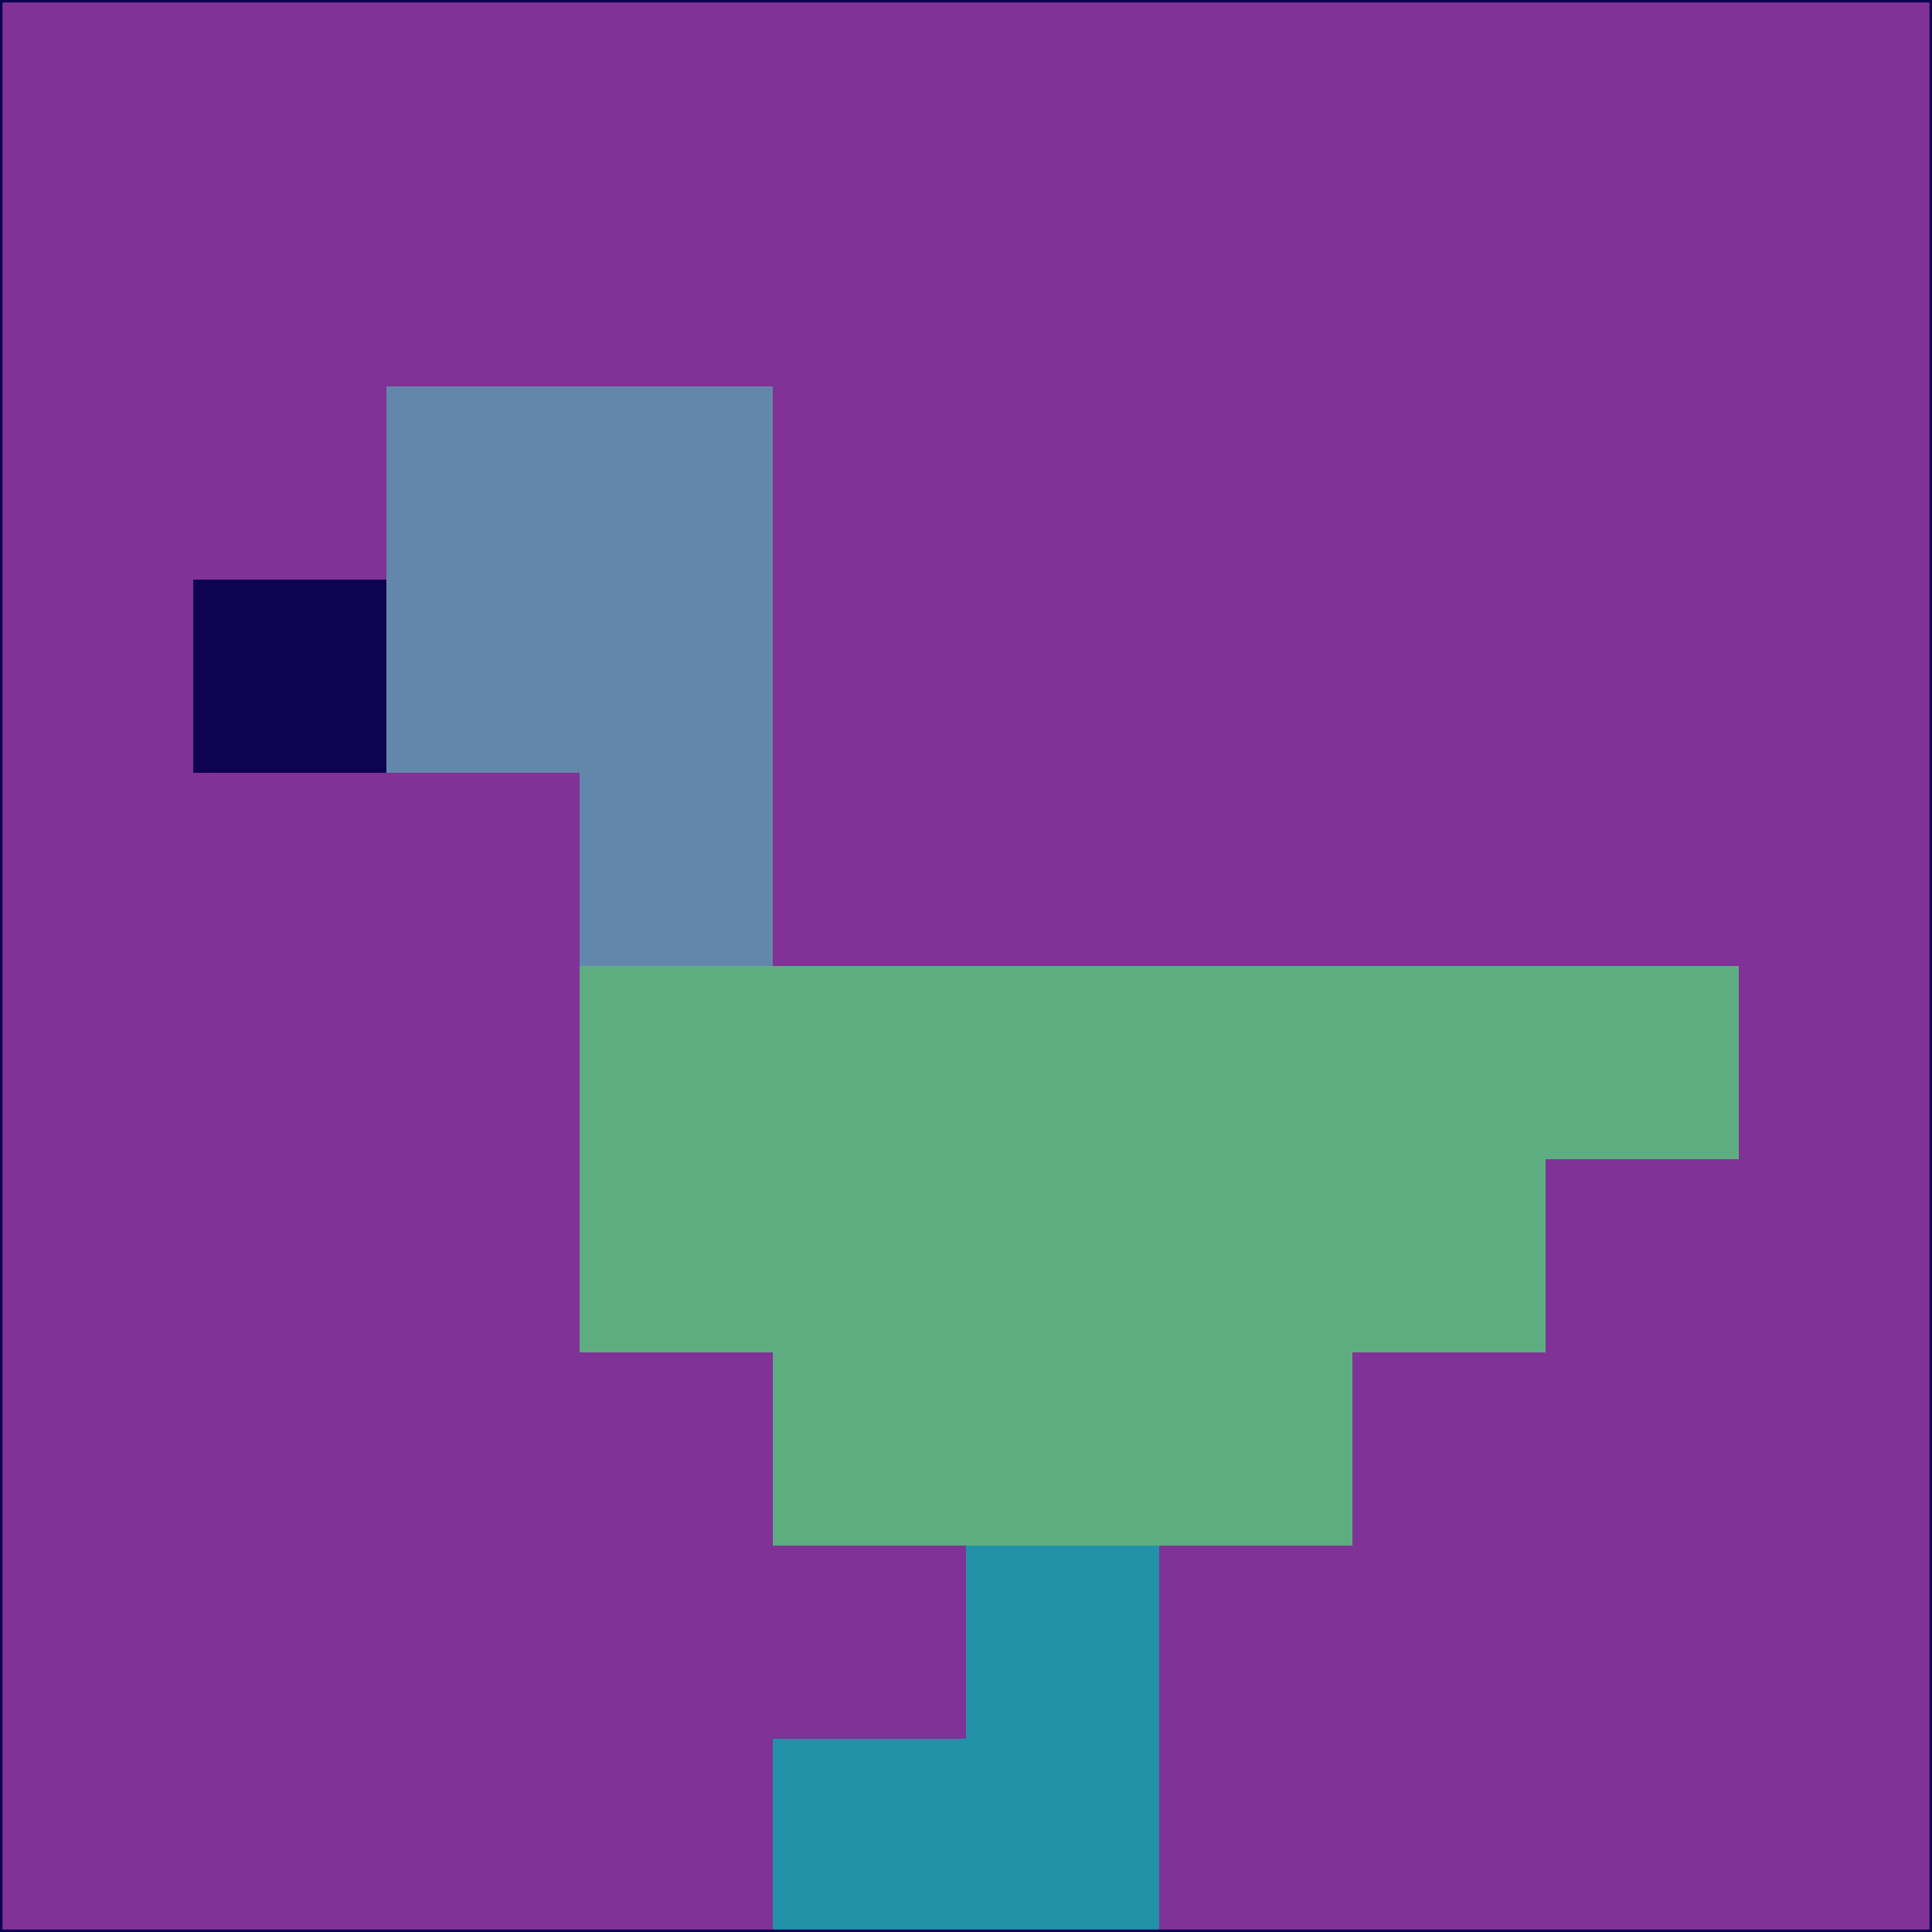 <svg xmlns="http://www.w3.org/2000/svg" version="1.1" width="785" height="785">
  <title>'goose-pfp-694263' by Dmitri Cherniak (Cyberpunk Edition)</title>
  <desc>
    seed=419739
    backgroundColor=#803296
    padding=20
    innerPadding=0
    timeout=500
    dimension=1
    border=false
    Save=function(){return n.handleSave()}
    frame=12

    Rendered at 2024-09-15T22:37:01.084Z
    Generated in 1ms
    Modified for Cyberpunk theme with new color scheme
  </desc>
  <defs/>
  <rect width="100%" height="100%" fill="#803296"/>
  <g>
    <g id="0-0">
      <rect x="0" y="0" height="785" width="785" fill="#803296"/>
      <g>
        <!-- Neon blue -->
        <rect id="0-0-2-2-2-2" x="157" y="157" width="157" height="157" fill="#6387ab"/>
        <rect id="0-0-3-2-1-4" x="235.5" y="157" width="78.5" height="314" fill="#6387ab"/>
        <!-- Electric purple -->
        <rect id="0-0-4-5-5-1" x="314" y="392.5" width="392.5" height="78.5" fill="#5ead81"/>
        <rect id="0-0-3-5-5-2" x="235.5" y="392.5" width="392.5" height="157" fill="#5ead81"/>
        <rect id="0-0-4-5-3-3" x="314" y="392.5" width="235.5" height="235.5" fill="#5ead81"/>
        <!-- Neon pink -->
        <rect id="0-0-1-3-1-1" x="78.5" y="235.5" width="78.5" height="78.5" fill="#0e0350"/>
        <!-- Cyber yellow -->
        <rect id="0-0-5-8-1-2" x="392.5" y="628" width="78.5" height="157" fill="#2192a8"/>
        <rect id="0-0-4-9-2-1" x="314" y="706.5" width="157" height="78.5" fill="#2192a8"/>
      </g>
      <rect x="0" y="0" stroke="#0e0350" stroke-width="2" height="785" width="785" fill="none"/>
    </g>
  </g>
  <script xmlns=""/>
</svg>